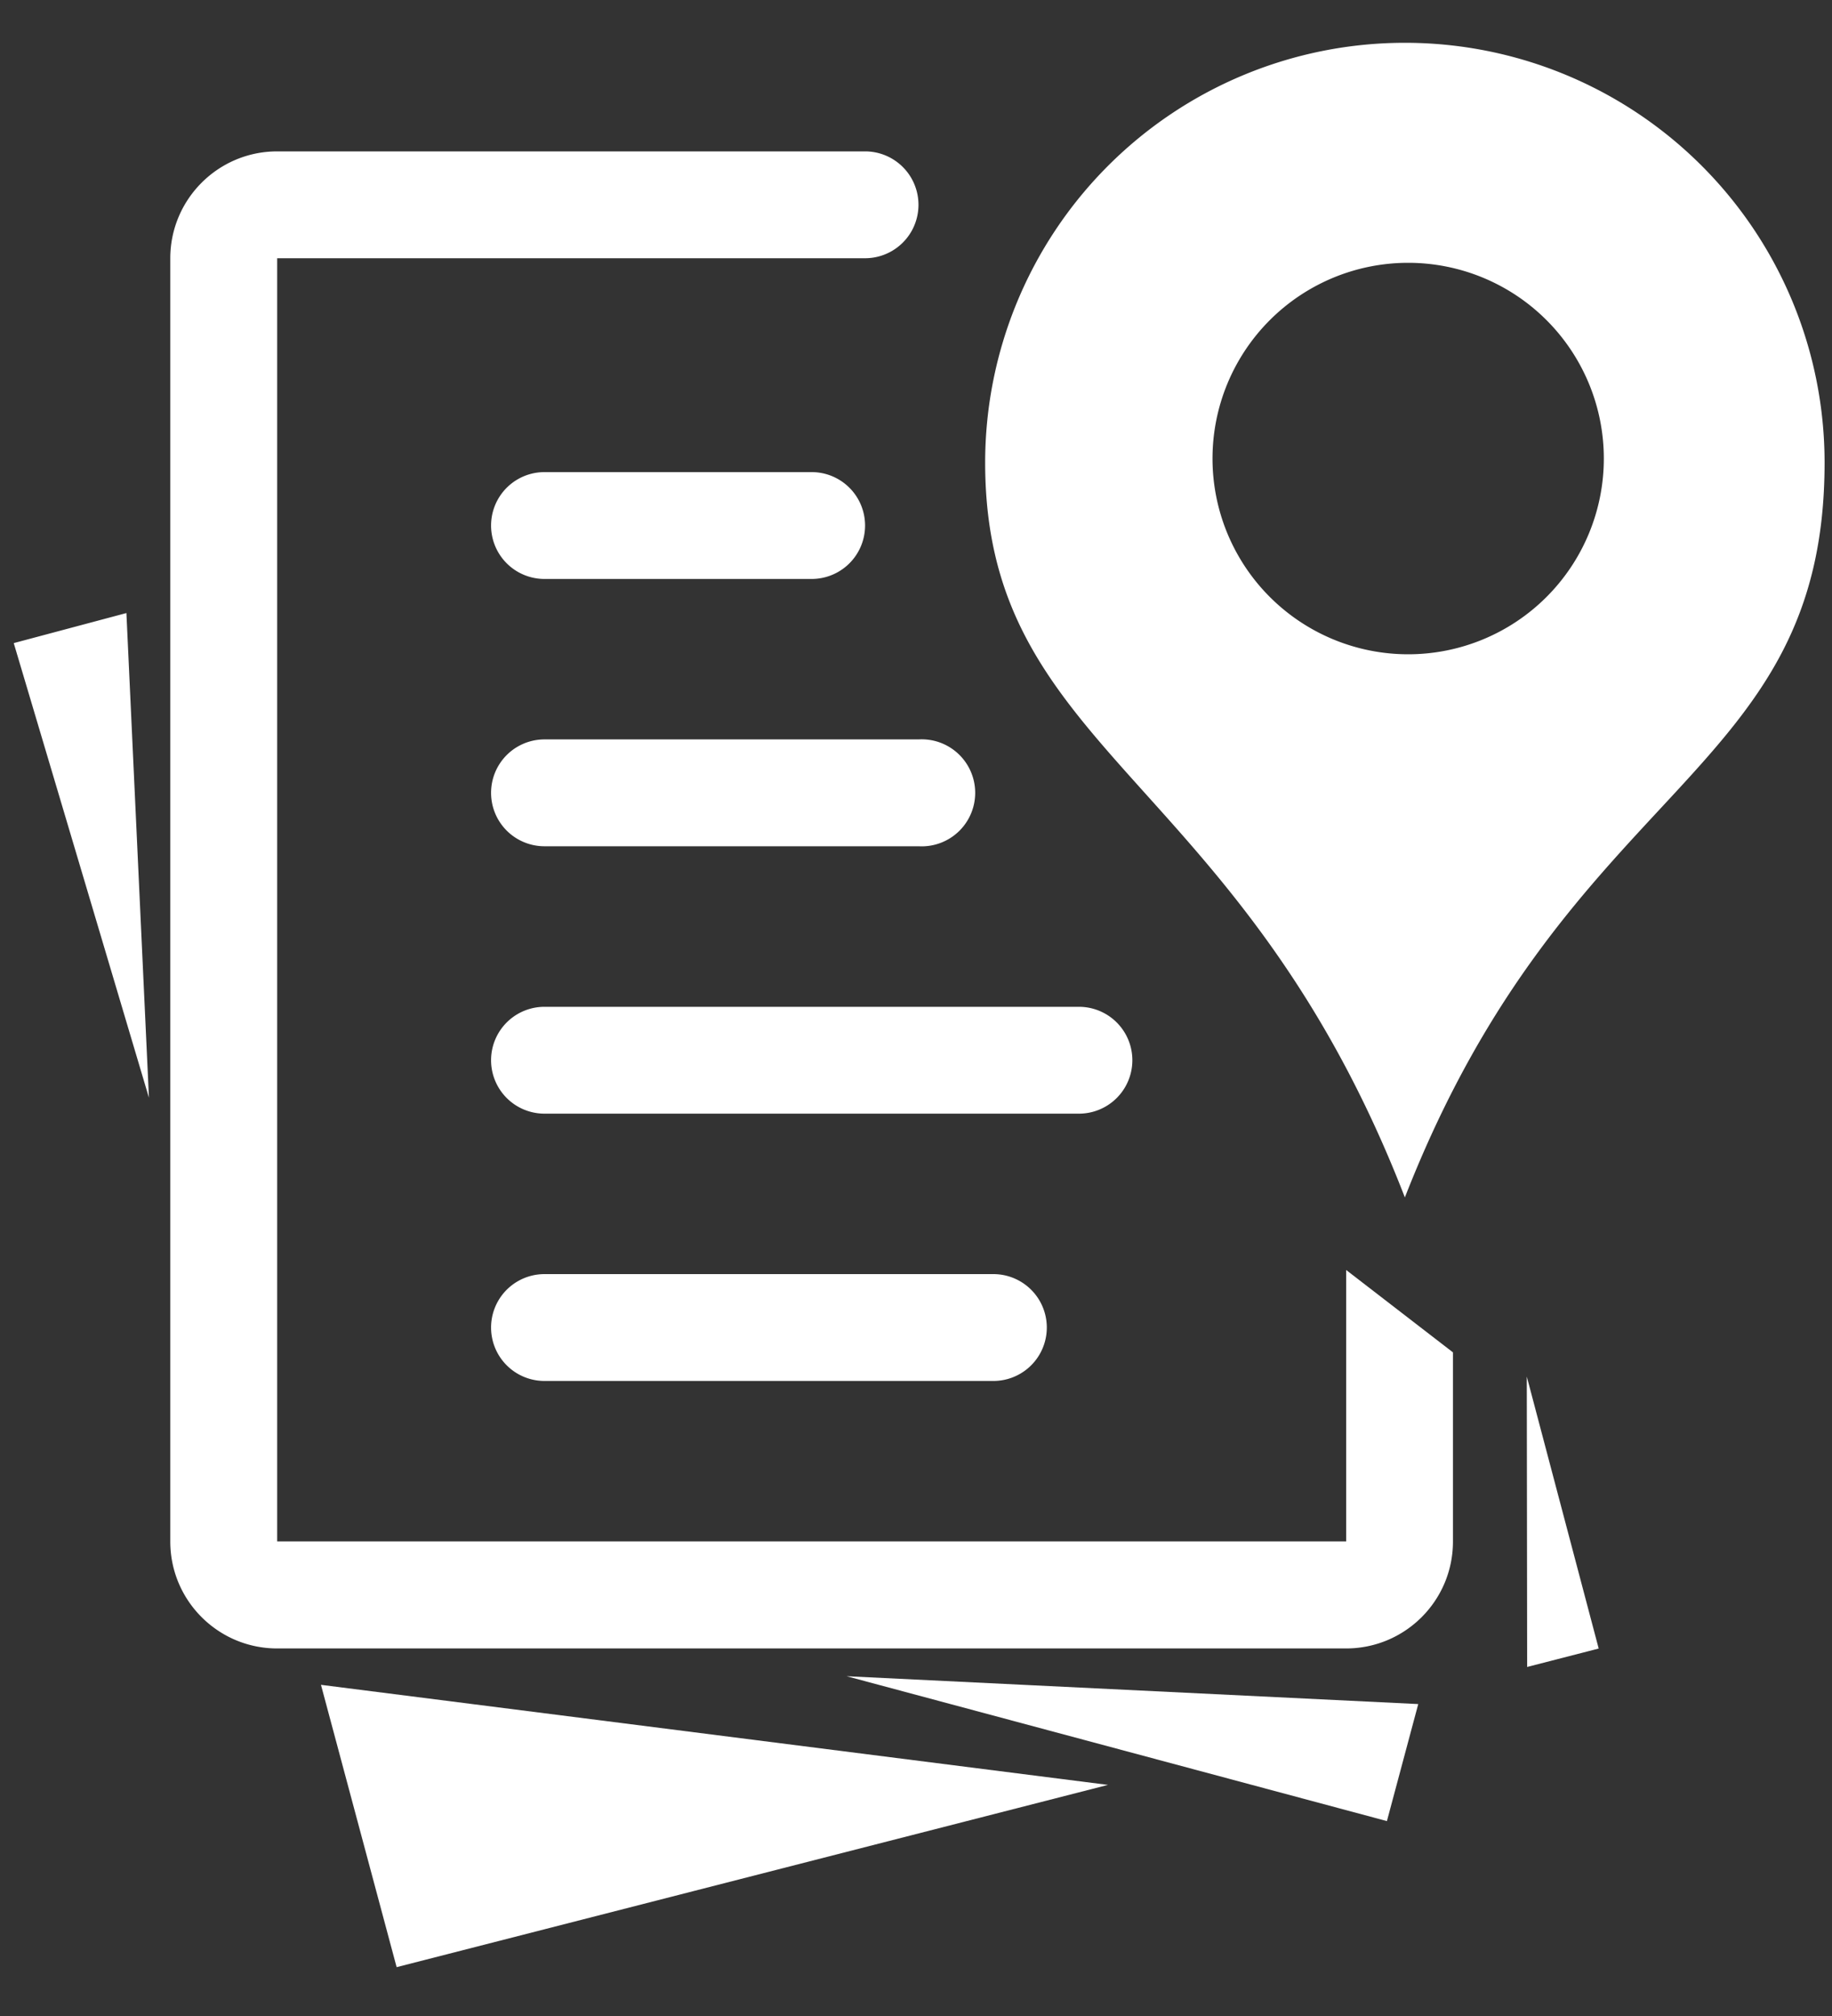 <svg width="20" height="22" viewBox="0 0 20 22" xmlns="http://www.w3.org/2000/svg"><rect x="0" y="0" width="20" height="22" fill="#333333" stroke="none"/><title>bbs</title><g fill-rule="nonzero" fill="#FFF"><path d="M15.483 18.596l-.342 1.277-5.899-1.581zM3.504 18.386l.826 3.081 7.766-1.989zM1.38 6.69l.246 5.289L.15 7.018zM16.668 15.022l.785 2.968-.781.201zM15.337.467a4.582 4.582 0 0 0-4.582 4.582c0 3.182 2.789 3.388 4.582 8.018 1.79-4.582 4.582-4.557 4.582-8.018A4.581 4.581 0 0 0 15.337.467zm.036 6.673a2.136 2.136 0 1 1 0-4.272 2.136 2.136 0 0 1 0 4.272zM5.944 10.987h5.835a.583.583 0 1 1 0 1.166H5.944a.583.583 0 1 1 0-1.166zM5.944 13.904h4.901a.583.583 0 1 1 0 1.166H5.944a.583.583 0 1 1 0-1.166zM5.944 5.152h2.917a.583.583 0 1 1 0 1.166H5.944a.583.583 0 1 1 0-1.166zM5.944 8.069h4.084a.584.584 0 1 1 0 1.166H5.944a.583.583 0 1 1 0-1.166z"/><path d="M14.696 13.859v2.962H3.026V2.818h6.418a.583.583 0 1 0 0-1.166H3.026c-.644 0-1.167.523-1.167 1.167v14.003c0 .645.523 1.167 1.167 1.167h11.669c.645 0 1.167-.522 1.167-1.167v-2.064l-1.166-.899z"/></g></svg>